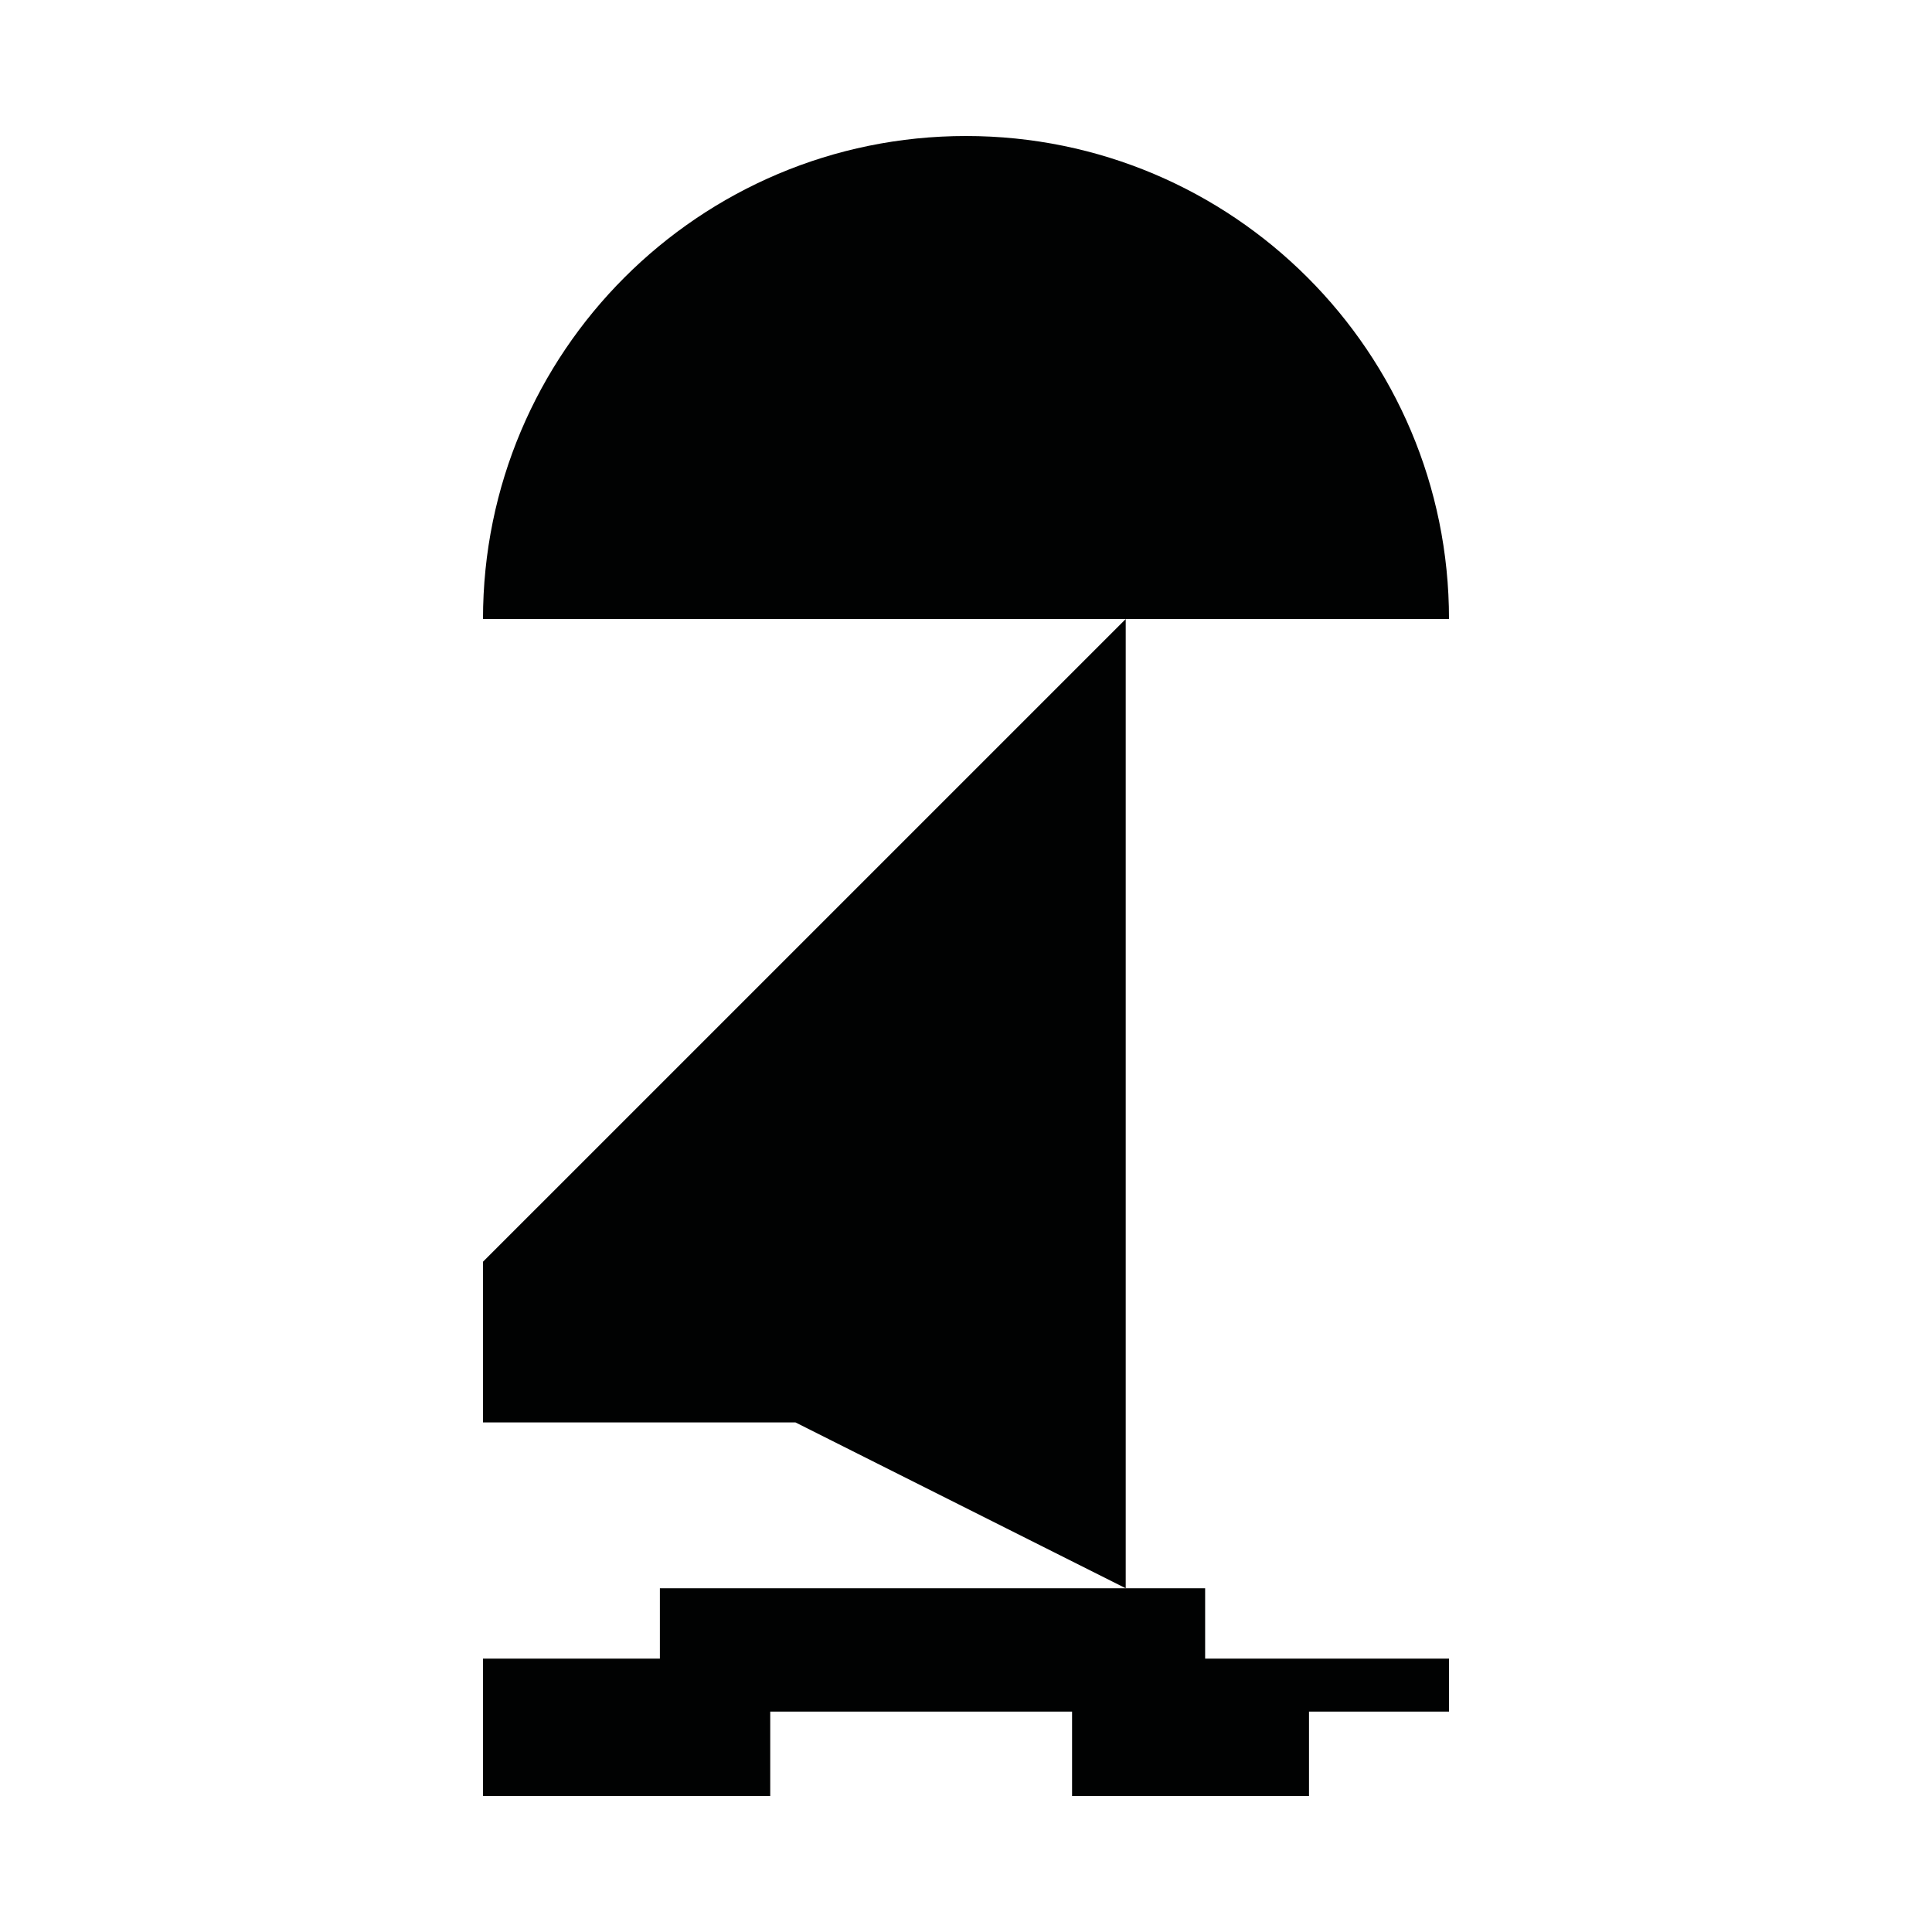 <?xml version="1.0" encoding="utf-8"?>
<!-- Generator: Adobe Illustrator 16.0.0, SVG Export Plug-In . SVG Version: 6.00 Build 0)  -->
<!DOCTYPE svg PUBLIC "-//W3C//DTD SVG 1.1//EN" "http://www.w3.org/Graphics/SVG/1.1/DTD/svg11.dtd">
<svg version="1.1" id="Calque_1" xmlns="http://www.w3.org/2000/svg" xmlns:xlink="http://www.w3.org/1999/xlink" x="0px" y="0px"
	 width="1190.551px" height="1190.551px" viewBox="0 0 1190.551 1190.551" enable-background="new 0 0 1190.551 1190.551"
	 xml:space="preserve">
<g>
	<path fill="#010202" d="M595.276,83.815c-164.382,0-297.64,133.259-297.64,297.639h396.059h199.219
		C892.914,217.074,759.656,83.815,595.276,83.815z"/>
	<polygon fill="#010202" points="297.636,777.512 297.636,876.527 490.173,876.527 693.696,978.736 693.696,381.454 	"/>
	<polygon fill="#010202" points="742.637,978.736 693.696,978.736 406.636,978.736 406.636,1022.096 297.636,1022.096 
		297.636,1106.736 474.636,1106.736 474.636,1054.736 660.637,1054.736 660.637,1106.736 806.639,1106.736 806.639,1054.736 
		892.912,1054.736 892.912,1022.096 742.637,1022.096 	"/>
</g>
</svg>
